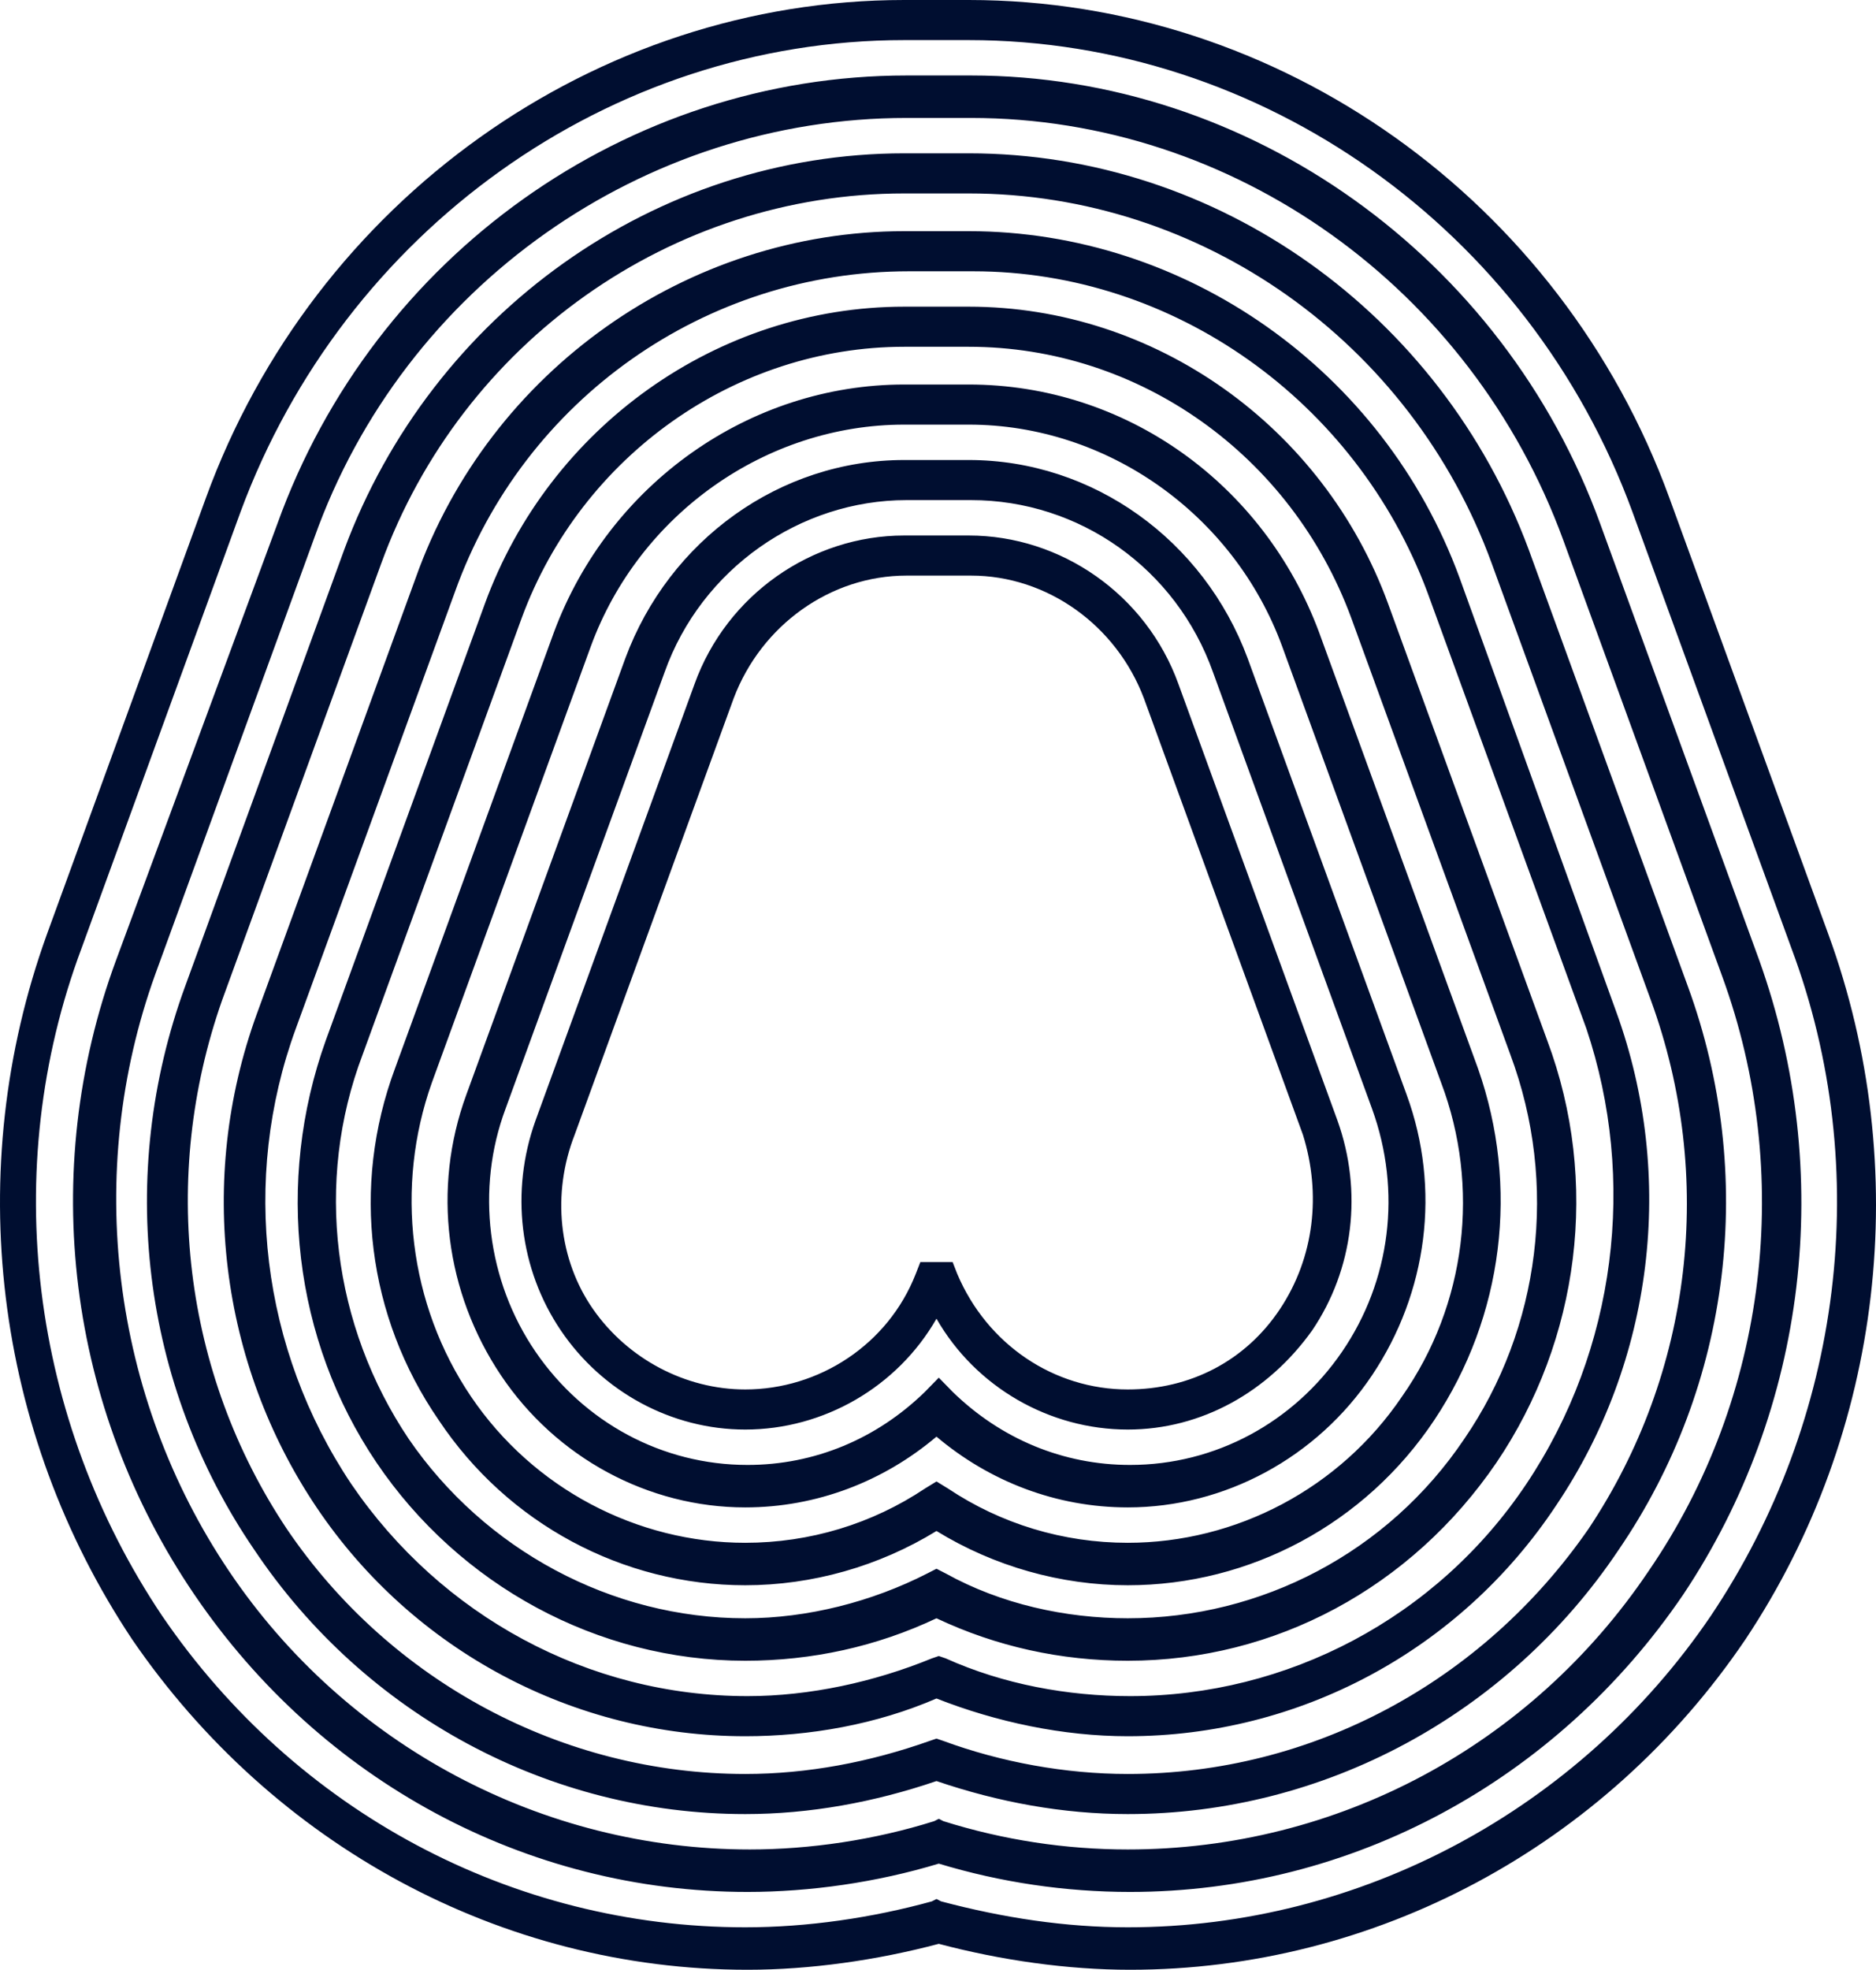 <svg width="1920" height="2015" viewBox="0 0 1920 2015" fill="none" xmlns="http://www.w3.org/2000/svg">
<g>
<path d="M1871.2 955.617L1708.46 509.18C1597.61 205.12 1309.87 0 991.472 0H925.433C609.391 0 321.65 205.12 210.8 509.18L48.061 955.617C-39.204 1196.93 -6.185 1464.8 135.327 1677.16C279.197 1887.1 512.691 2015 765.054 2015C828.734 2015 897.131 2005.35 960.811 1988.46C1024.49 2005.35 1092.89 2015 1156.57 2015C1406.57 2015 1642.43 1889.52 1786.3 1677.16C1927.81 1464.8 1958.47 1194.52 1871.2 955.617ZM1750.92 1653.02C1616.48 1850.9 1392.42 1971.56 1154.21 1971.56C1090.53 1971.56 1026.85 1961.91 963.17 1945.02L958.453 1942.6L953.736 1945.02C892.414 1961.91 826.375 1971.56 762.695 1971.56C524.484 1971.56 302.782 1853.32 165.988 1653.02C31.552 1452.73 -1.468 1196.93 83.439 970.096L246.177 523.659C352.311 236.491 623.542 41.024 925.433 41.024H991.472C1291.01 41.024 1564.59 234.078 1670.73 523.659L1833.47 970.096C1918.37 1196.93 1885.35 1452.73 1750.92 1653.02ZM1800.45 982.162L1637.71 535.725C1538.65 263.036 1279.21 77.222 993.831 77.222H927.792C642.41 77.222 382.972 260.623 283.914 535.725L118.817 982.162C38.627 1199.35 69.288 1440.66 199.007 1631.31C328.726 1821.95 538.635 1935.37 765.054 1935.37C828.734 1935.37 897.131 1925.71 960.811 1906.41C1024.49 1925.71 1090.53 1935.37 1156.57 1935.37C1382.99 1935.37 1592.9 1821.95 1722.62 1631.31C1849.98 1440.66 1878.28 1199.35 1800.45 982.162ZM1687.24 1607.17C1566.95 1785.75 1368.84 1891.93 1154.21 1891.93C1090.53 1891.93 1026.85 1882.28 965.528 1862.97L960.811 1860.56L956.094 1862.97C894.773 1882.28 828.734 1891.93 767.412 1891.93C555.145 1891.93 354.67 1785.75 234.385 1607.17C114.1 1428.6 85.798 1199.35 158.912 996.641L321.65 550.204C413.633 291.994 658.92 120.659 927.792 120.659H993.831C1262.7 120.659 1505.63 294.407 1599.97 552.617L1762.71 999.054C1835.83 1199.35 1809.88 1428.6 1687.24 1607.17ZM1727.33 1008.71L1564.59 562.269C1474.97 320.952 1246.19 156.856 991.472 156.856H925.433C670.712 156.856 441.935 320.952 352.311 562.269L189.573 1008.71C118.817 1201.76 144.761 1416.53 260.329 1585.46C373.538 1754.38 562.22 1855.73 762.695 1855.73C828.734 1855.73 894.773 1843.66 958.453 1821.95C1022.13 1843.66 1088.17 1855.73 1154.21 1855.73C1354.69 1855.73 1543.37 1754.38 1656.58 1585.46C1772.15 1416.53 1798.09 1201.76 1727.33 1008.71ZM1625.92 1563.74C1517.42 1720.59 1342.89 1814.71 1154.21 1814.71C1090.53 1814.71 1024.49 1802.64 965.528 1780.92L958.453 1778.51L951.377 1780.92C890.056 1802.64 826.375 1814.71 762.695 1814.71C576.371 1814.71 399.482 1720.59 293.348 1563.74C187.214 1404.47 163.629 1204.17 227.309 1023.19L390.048 576.749C472.596 349.91 687.222 197.88 925.433 197.88H991.472C1229.68 197.88 1444.31 349.91 1526.86 576.749L1689.6 1023.19C1755.64 1204.17 1732.05 1404.47 1625.92 1563.74ZM1493.84 591.228C1416.01 378.868 1213.17 236.491 991.472 236.491H925.433C703.732 236.491 500.898 378.868 425.426 591.228L262.687 1037.66C201.365 1206.59 224.951 1394.81 324.009 1542.02C423.067 1689.22 588.164 1776.1 762.695 1776.1C828.734 1776.1 897.131 1764.03 958.453 1737.49C1019.77 1761.62 1088.17 1776.1 1154.21 1776.1C1328.74 1776.1 1493.84 1689.22 1592.9 1539.6C1691.95 1392.4 1715.54 1204.17 1654.22 1035.25L1493.84 591.228ZM1562.24 1517.89C1470.25 1655.44 1316.95 1735.07 1156.57 1735.07C1092.89 1735.07 1026.85 1723.01 967.887 1696.46L960.811 1694.05L953.736 1696.46C894.773 1720.59 828.734 1735.07 765.054 1735.07C602.315 1735.07 451.369 1653.02 359.387 1517.89C267.404 1380.34 246.177 1206.59 302.782 1052.14L465.521 605.707C536.276 407.826 722.6 277.515 930.15 277.515H996.189C1201.38 277.515 1387.7 410.24 1460.82 605.707L1623.56 1052.14C1675.45 1206.59 1654.22 1380.34 1562.24 1517.89ZM1420.72 617.772C1354.69 436.784 1182.51 313.713 991.472 313.713H925.433C734.393 313.713 562.22 436.784 496.181 617.772L333.443 1064.21C281.555 1209 300.424 1370.68 385.331 1496.17C470.238 1621.65 611.749 1698.87 762.695 1698.87C831.092 1698.87 897.131 1684.4 958.453 1655.44C1019.77 1684.4 1085.81 1698.87 1154.21 1698.87C1305.16 1698.87 1444.31 1624.07 1531.57 1496.17C1616.48 1370.68 1637.71 1209 1583.46 1064.21L1420.72 617.772ZM1498.56 1472.04C1420.72 1587.87 1291.01 1655.44 1154.21 1655.44C1090.53 1655.44 1024.49 1640.96 967.887 1609.59L958.453 1604.76L949.019 1609.59C892.414 1638.55 826.375 1655.44 762.695 1655.44C625.9 1655.44 496.181 1585.46 418.35 1472.04C340.519 1356.2 321.65 1209 371.179 1078.69L533.918 632.252C595.24 465.743 753.261 354.737 925.433 354.737H991.472C1166 354.737 1321.67 465.743 1382.99 632.252L1545.73 1078.69C1595.26 1211.41 1576.39 1358.62 1498.56 1472.04ZM1349.97 646.731C1293.36 494.701 1151.85 393.347 991.472 393.347H925.433C767.412 393.347 623.542 494.701 566.937 646.731L404.199 1093.17C359.387 1213.83 375.897 1346.55 449.011 1452.73C519.767 1558.91 637.693 1621.65 762.695 1621.65C831.092 1621.65 899.49 1602.35 958.453 1566.15C1017.42 1602.35 1085.81 1621.65 1154.21 1621.65C1279.21 1621.65 1397.14 1558.91 1467.89 1452.73C1538.65 1346.55 1555.16 1213.83 1512.71 1093.17L1349.97 646.731ZM1434.88 1428.6C1371.2 1522.71 1265.06 1578.22 1154.21 1578.22C1088.17 1578.22 1024.49 1558.91 970.245 1522.71L958.453 1515.47L946.66 1522.71C892.414 1558.91 828.734 1578.22 762.695 1578.22C651.844 1578.22 545.711 1522.71 482.03 1428.6C418.35 1334.49 404.199 1213.83 441.935 1107.65L604.674 661.21C654.203 526.072 783.922 434.371 925.433 434.371H991.472C1132.98 434.371 1262.7 526.072 1312.23 661.21L1474.97 1107.65C1515.07 1213.83 1500.91 1334.49 1434.88 1428.6ZM1276.85 673.275C1232.04 552.617 1118.83 470.569 991.472 470.569H925.433C798.073 470.569 684.864 552.617 640.052 673.275L477.313 1119.71C441.935 1216.24 456.086 1322.42 512.691 1406.88C569.296 1491.34 663.637 1542.02 762.695 1542.02C835.809 1542.02 904.207 1515.47 958.453 1469.62C1012.7 1515.47 1081.1 1542.02 1154.21 1542.02C1253.27 1542.02 1347.61 1491.34 1404.21 1406.88C1460.82 1322.42 1474.97 1216.24 1439.59 1119.71L1276.85 673.275ZM1373.55 1382.75C1324.02 1455.14 1243.83 1498.58 1156.57 1498.58C1088.17 1498.58 1024.49 1472.04 974.963 1423.77L960.811 1409.29L946.66 1423.77C897.131 1472.04 833.451 1498.58 765.054 1498.58C677.788 1498.58 597.598 1455.14 548.069 1382.75C498.54 1310.35 486.747 1216.24 517.408 1134.19L680.147 687.755C717.883 581.575 819.3 511.593 927.792 511.593H993.831C1104.68 511.593 1203.74 581.575 1241.48 687.755L1404.21 1134.19C1434.88 1218.65 1423.08 1310.35 1373.55 1382.75ZM1206.1 699.82C1173.08 608.12 1085.81 547.79 991.472 547.79H925.433C831.092 547.79 743.827 608.12 710.807 699.82L548.069 1146.26C522.125 1218.65 531.559 1298.29 574.013 1361.03C616.466 1423.77 687.222 1462.38 762.695 1462.38C842.885 1462.38 918.358 1418.95 958.453 1348.96C998.548 1418.95 1074.02 1462.38 1154.21 1462.38C1229.68 1462.38 1298.08 1423.77 1342.89 1361.03C1385.35 1298.29 1394.78 1218.65 1368.84 1146.26L1206.1 699.82ZM1309.87 1339.31C1274.5 1392.4 1217.89 1421.36 1154.21 1421.36C1078.74 1421.36 1010.34 1375.51 979.68 1303.11L974.963 1291.05H941.943L937.226 1303.11C908.924 1375.51 838.168 1421.36 762.695 1421.36C701.373 1421.36 642.41 1389.99 607.032 1339.31C571.654 1288.63 564.579 1221.07 588.164 1160.74L750.902 714.299C779.205 639.491 849.961 588.814 927.792 588.814H993.831C1071.66 588.814 1142.42 639.491 1170.72 714.299L1333.46 1160.74C1352.33 1221.07 1345.25 1286.22 1309.87 1339.31Z" fill="#000E30"/>
</g>
<defs>
</defs>
</svg>
